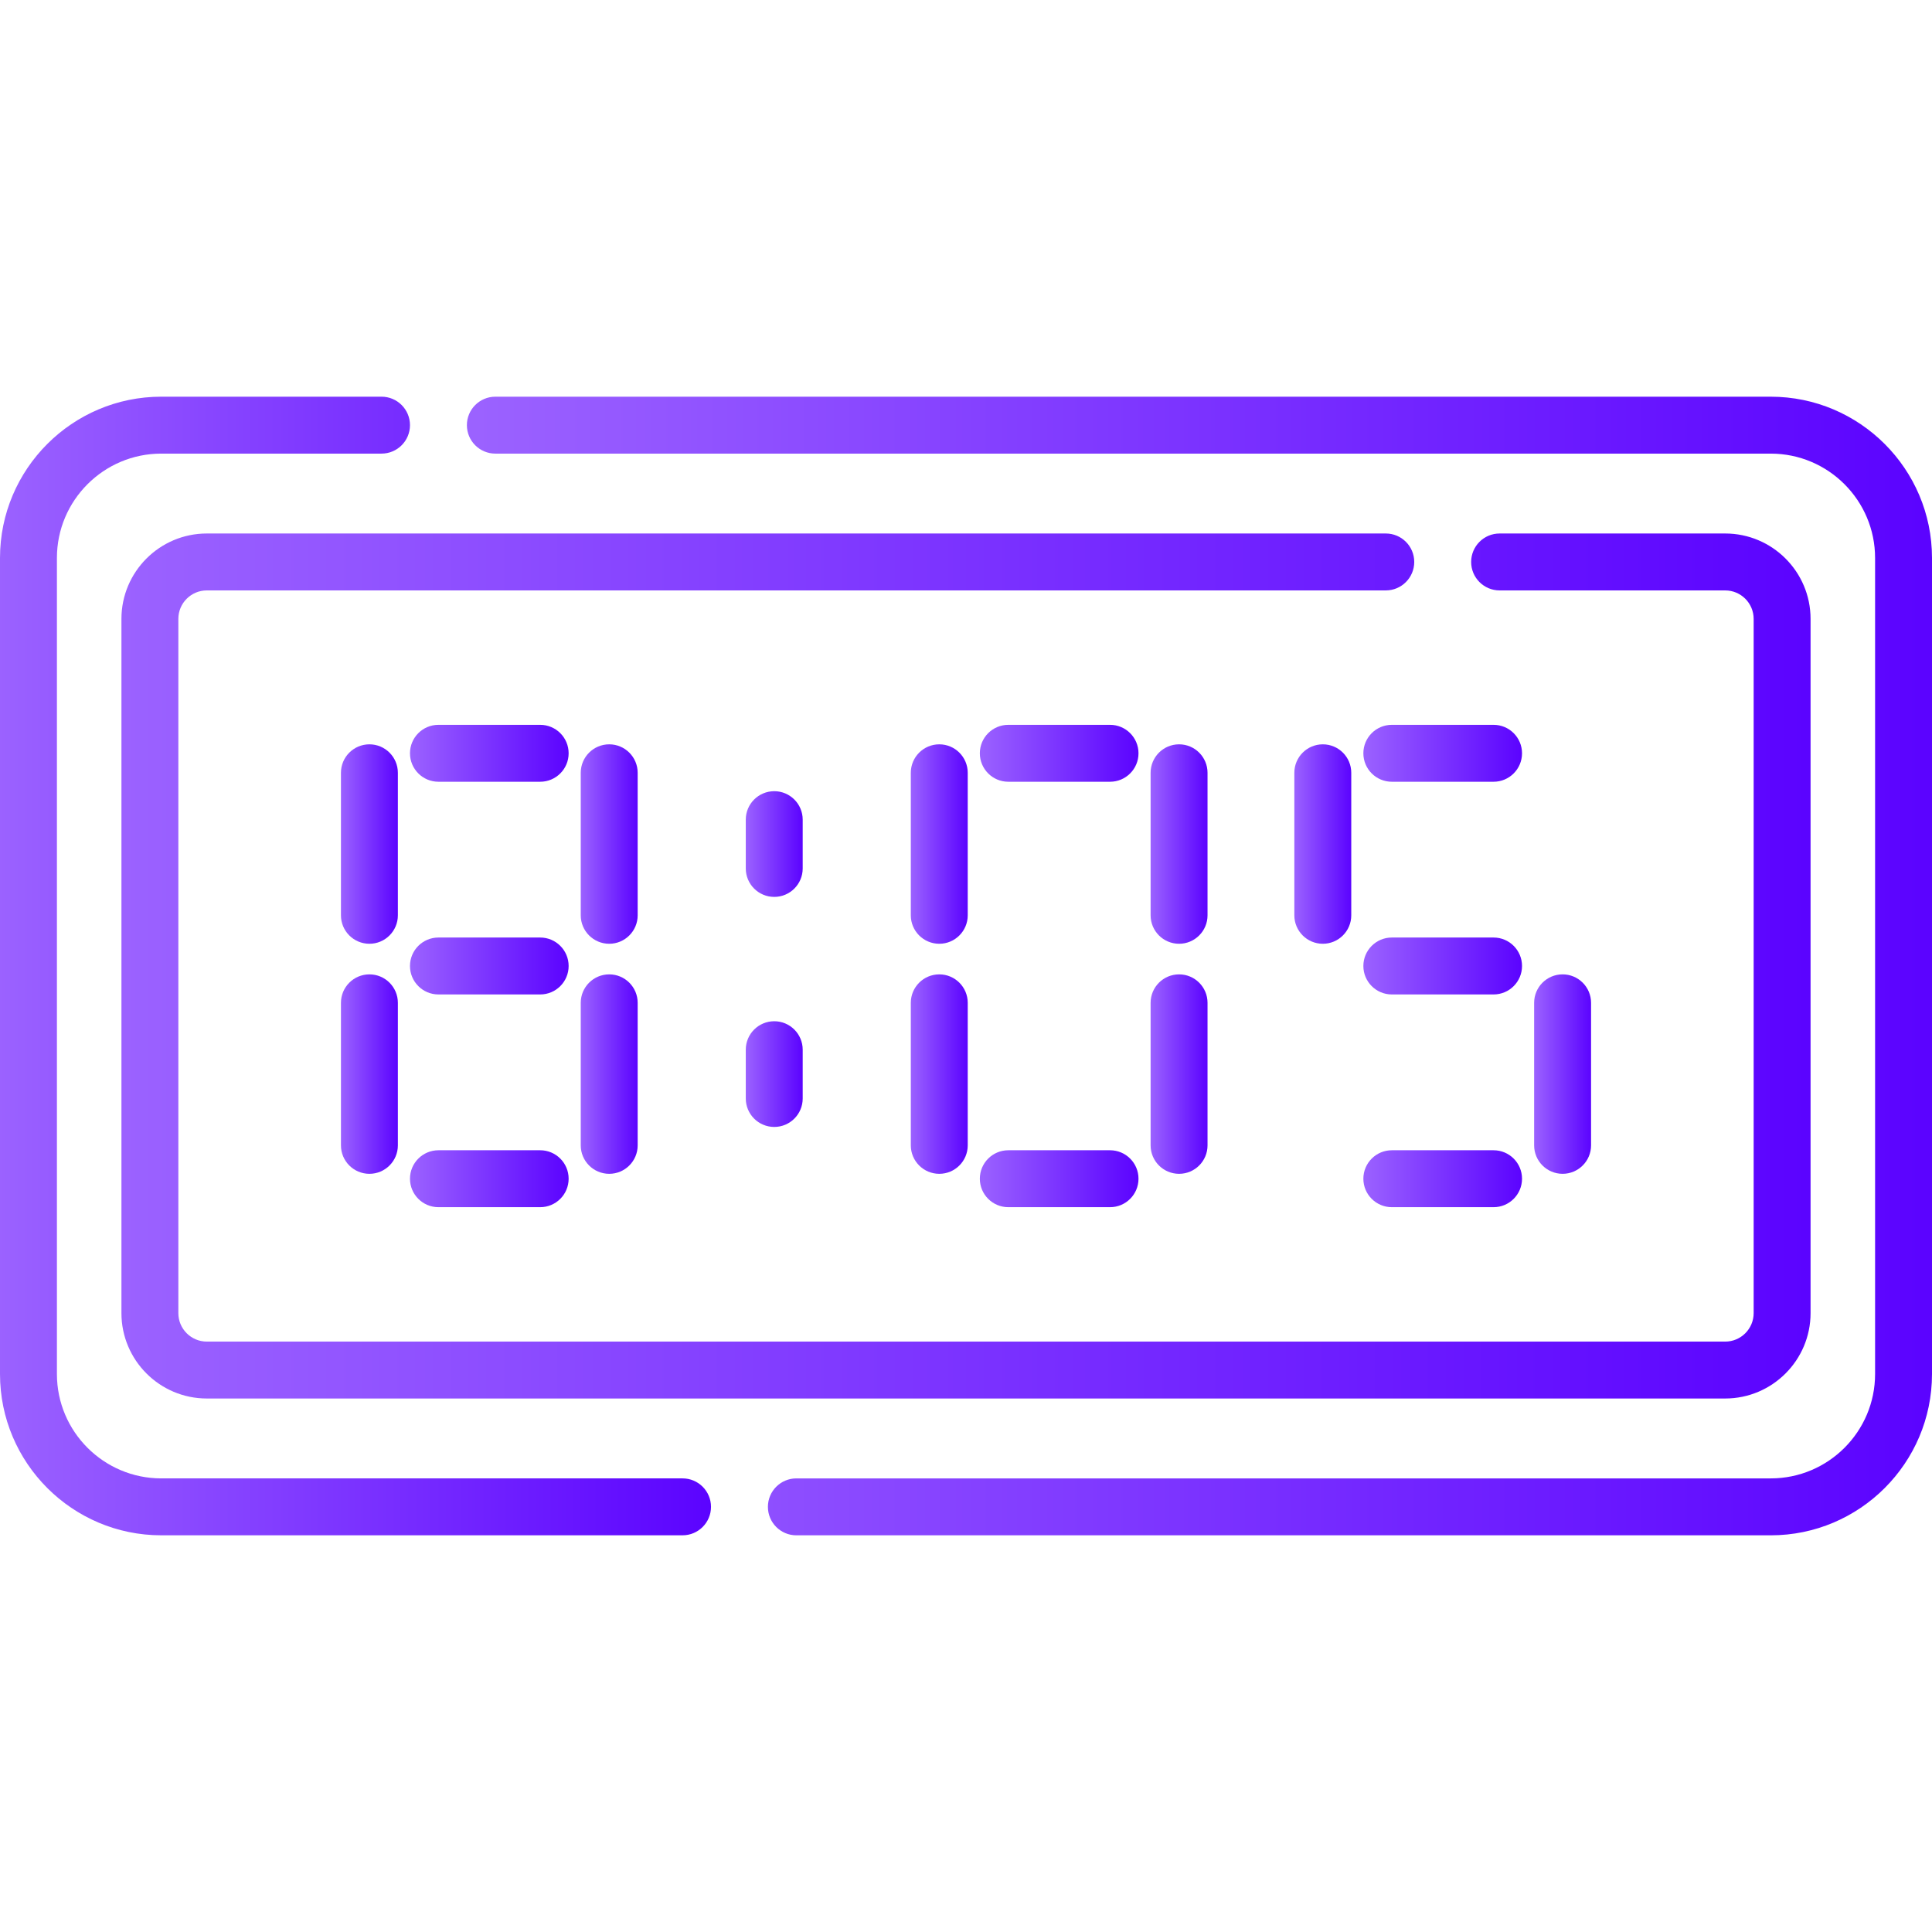 <svg enable-background="new 0 0 512 512" height="512" viewBox="0 0 512 512" width="512"
     xmlns="http://www.w3.org/2000/svg">
    <defs>
        <linearGradient id="grad1" x1="0%" y1="0%" x2="100%" y2="0%">
            <stop offset="0%" style="stop-color:#9B62FF;stop-opacity:1"/>
            <stop offset="100%" style="stop-color:#5B03FF;stop-opacity:1"/>
        </linearGradient>
    </defs>
    <g fill="url(#grad1)">
        <path d="m469.264 105.128h-337.991c-4.165 0-7.542 3.377-7.542 7.542s3.377 7.542 7.542 7.542h337.991c15.248 0 27.653 12.405 27.653 27.653v216.272c0 15.248-12.405 27.653-27.653 27.653h-258.218c-4.165 0-7.542 3.376-7.542 7.542s3.377 7.542 7.542 7.542h258.218c23.565 0 42.736-19.171 42.736-42.736v-216.274c0-23.565-19.171-42.736-42.736-42.736z"/>
        <path d="m180.88 391.789h-138.144c-15.248 0-27.653-12.405-27.653-27.653v-216.272c0-15.248 12.405-27.653 27.653-27.653h58.37c4.165 0 7.542-3.377 7.542-7.542s-3.377-7.542-7.542-7.542h-58.37c-23.565.001-42.736 19.172-42.736 42.737v216.272c0 23.565 19.171 42.736 42.736 42.736h138.144c4.165 0 7.542-3.377 7.542-7.542s-3.377-7.541-7.542-7.541z"/>
        <path d="m367.246 141.382h-312.44c-12.476 0-22.625 10.149-22.625 22.625v183.986c0 12.476 10.149 22.625 22.625 22.625h402.387c12.476 0 22.625-10.149 22.625-22.625v-183.986c0-12.476-10.149-22.625-22.625-22.625h-59.781c-4.165 0-7.542 3.376-7.542 7.542s3.376 7.542 7.542 7.542h59.781c4.158 0 7.542 3.383 7.542 7.542v183.986c0 4.159-3.383 7.542-7.542 7.542h-402.387c-4.158 0-7.542-3.383-7.542-7.542v-183.987c0-4.159 3.383-7.542 7.542-7.542h312.439c4.165 0 7.542-3.376 7.542-7.542s-3.376-7.541-7.541-7.541z"/>
        <path d="m212.722 217.218c0-4.165-3.377-7.542-7.542-7.542s-7.542 3.377-7.542 7.542v12.928c0 4.165 3.376 7.542 7.542 7.542s7.542-3.377 7.542-7.542z"/>
        <path d="m205.18 270.639c-4.165 0-7.542 3.376-7.542 7.542v12.927c0 4.165 3.376 7.542 7.542 7.542s7.542-3.377 7.542-7.542v-12.927c0-4.165-3.377-7.542-7.542-7.542z"/>
        <path d="m343.013 204.797v37.769c0 4.165 3.377 7.542 7.542 7.542s7.542-3.376 7.542-7.542v-37.769c0-4.165-3.377-7.542-7.542-7.542-4.165.001-7.542 3.377-7.542 7.542z"/>
        <path d="m421.646 303.529v-37.77c0-4.165-3.377-7.542-7.542-7.542s-7.542 3.376-7.542 7.542v37.77c0 4.165 3.377 7.542 7.542 7.542s7.542-3.377 7.542-7.542z"/>
        <path d="m395.81 192.087h-26.962c-4.165 0-7.542 3.376-7.542 7.542s3.376 7.542 7.542 7.542h26.962c4.165 0 7.542-3.377 7.542-7.542s-3.377-7.542-7.542-7.542z"/>
        <path d="m395.81 248.454h-26.962c-4.165 0-7.542 3.377-7.542 7.542s3.376 7.542 7.542 7.542h26.962c4.165 0 7.542-3.376 7.542-7.542s-3.377-7.542-7.542-7.542z"/>
        <path d="m395.81 304.83h-26.962c-4.165 0-7.542 3.376-7.542 7.542s3.376 7.542 7.542 7.542h26.962c4.165 0 7.542-3.376 7.542-7.542s-3.377-7.542-7.542-7.542z"/>
        <path d="m97.896 258.218c-4.165 0-7.542 3.376-7.542 7.542v37.77c0 4.165 3.377 7.542 7.542 7.542s7.542-3.377 7.542-7.542v-37.77c-.001-4.165-3.377-7.542-7.542-7.542z"/>
        <path d="m161.445 258.218c-4.165 0-7.542 3.376-7.542 7.542v37.77c0 4.165 3.377 7.542 7.542 7.542s7.542-3.377 7.542-7.542v-37.77c0-4.165-3.377-7.542-7.542-7.542z"/>
        <path d="m105.437 204.797c0-4.165-3.377-7.542-7.542-7.542s-7.542 3.377-7.542 7.542v37.769c0 4.165 3.377 7.542 7.542 7.542s7.542-3.376 7.542-7.542z"/>
        <path d="m168.987 204.797c0-4.165-3.377-7.542-7.542-7.542s-7.542 3.377-7.542 7.542v37.769c0 4.165 3.377 7.542 7.542 7.542s7.542-3.376 7.542-7.542z"/>
        <path d="m143.151 192.087h-26.961c-4.165 0-7.542 3.376-7.542 7.542s3.376 7.542 7.542 7.542h26.962c4.165 0 7.542-3.377 7.542-7.542s-3.377-7.542-7.543-7.542z"/>
        <path d="m143.151 248.454h-26.961c-4.165 0-7.542 3.377-7.542 7.542s3.376 7.542 7.542 7.542h26.962c4.165 0 7.542-3.376 7.542-7.542s-3.377-7.542-7.543-7.542z"/>
        <path d="m143.151 304.83h-26.961c-4.165 0-7.542 3.376-7.542 7.542s3.376 7.542 7.542 7.542h26.962c4.165 0 7.542-3.376 7.542-7.542s-3.377-7.542-7.543-7.542z"/>
        <path d="m248.915 258.218c-4.165 0-7.542 3.376-7.542 7.542v37.77c0 4.165 3.377 7.542 7.542 7.542s7.542-3.377 7.542-7.542v-37.77c0-4.165-3.377-7.542-7.542-7.542z"/>
        <path d="m312.465 258.218c-4.165 0-7.542 3.376-7.542 7.542v37.77c0 4.165 3.376 7.542 7.542 7.542s7.542-3.377 7.542-7.542v-37.77c0-4.165-3.377-7.542-7.542-7.542z"/>
        <path d="m320.007 204.797c0-4.165-3.376-7.542-7.542-7.542s-7.542 3.377-7.542 7.542v37.769c0 4.165 3.376 7.542 7.542 7.542s7.542-3.376 7.542-7.542z"/>
        <path d="m256.457 204.797c0-4.165-3.377-7.542-7.542-7.542s-7.542 3.377-7.542 7.542v37.769c0 4.165 3.377 7.542 7.542 7.542s7.542-3.376 7.542-7.542z"/>
        <path d="m294.171 192.087h-26.962c-4.165 0-7.542 3.376-7.542 7.542s3.377 7.542 7.542 7.542h26.962c4.165 0 7.542-3.377 7.542-7.542s-3.377-7.542-7.542-7.542z"/>
        <path d="m294.171 304.83h-26.962c-4.165 0-7.542 3.376-7.542 7.542s3.377 7.542 7.542 7.542h26.962c4.165 0 7.542-3.376 7.542-7.542s-3.377-7.542-7.542-7.542z"/>
    </g>
</svg>